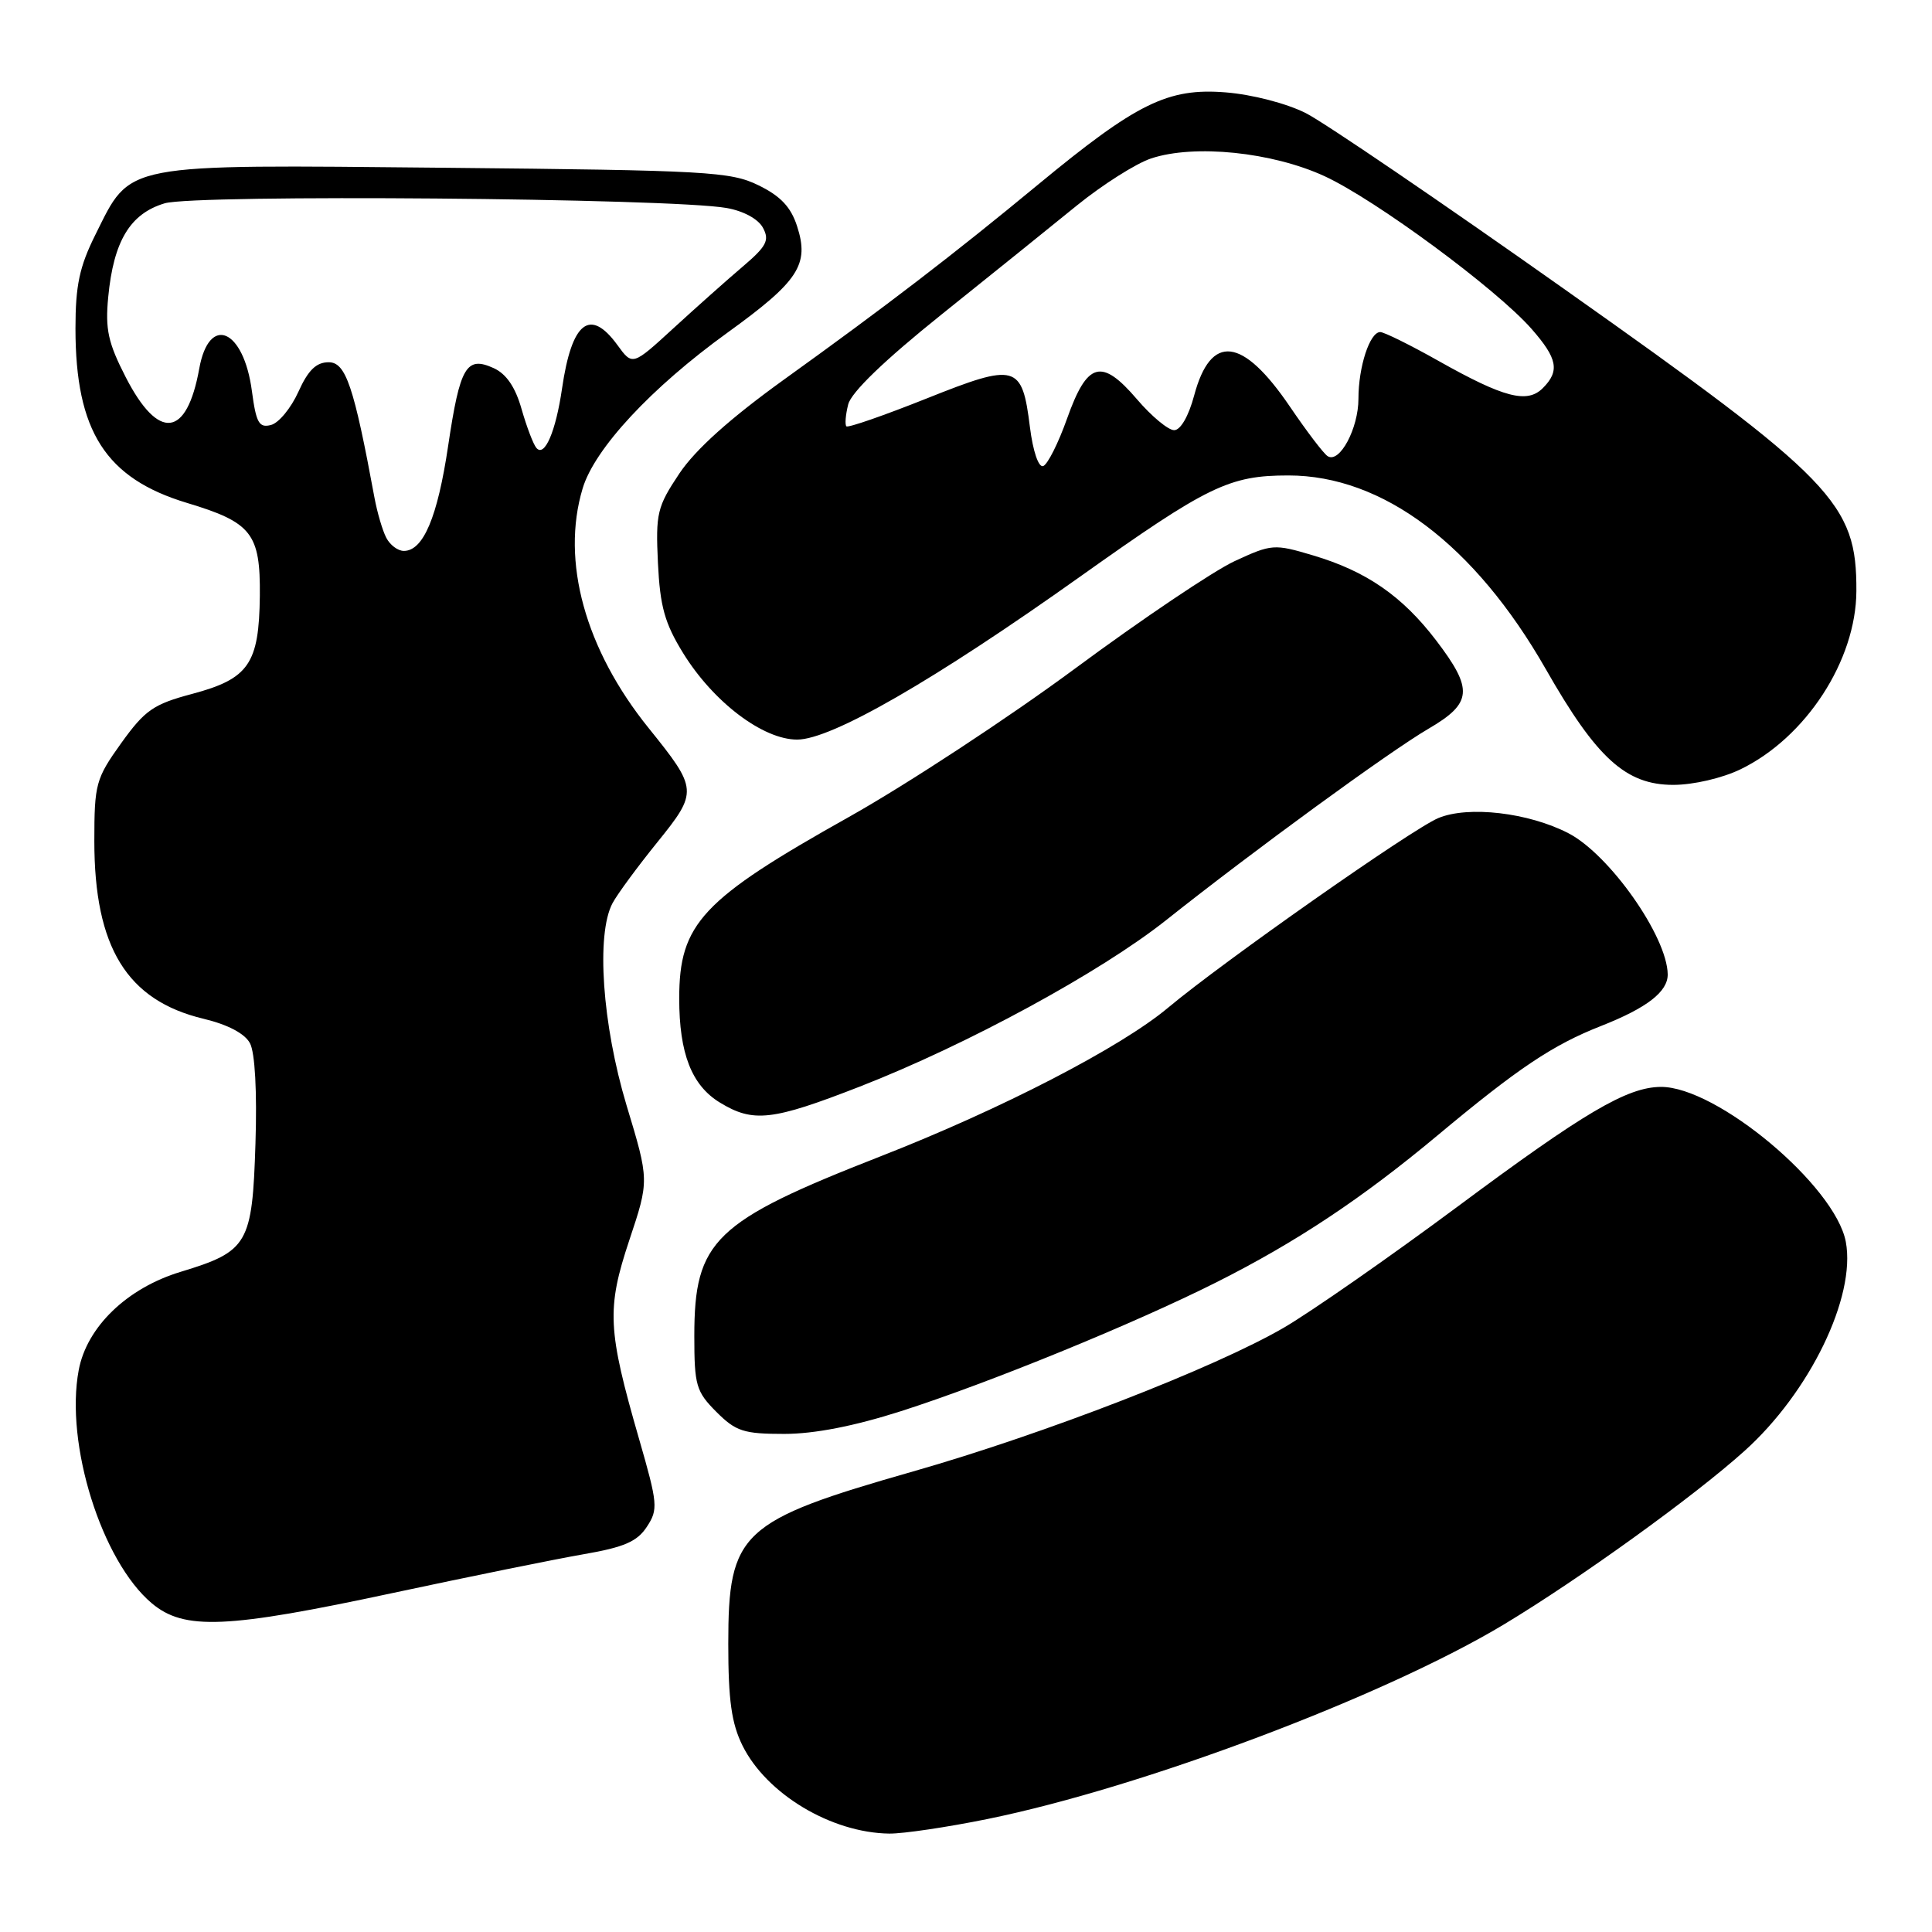<?xml version="1.0" encoding="UTF-8" standalone="no"?>
<!DOCTYPE svg PUBLIC "-//W3C//DTD SVG 1.1//EN" "http://www.w3.org/Graphics/SVG/1.1/DTD/svg11.dtd" >
<svg xmlns="http://www.w3.org/2000/svg" xmlns:xlink="http://www.w3.org/1999/xlink" version="1.1" viewBox="0 0 256 256">
 <g >
 <path fill="currentColor"
d=" M 130.84 241.03 C 151.41 236.84 183.41 224.78 199.27 215.25 C 209.27 209.23 224.43 198.31 231.14 192.27 C 239.81 184.49 245.94 171.83 244.58 164.55 C 243.18 157.12 227.46 143.96 220.05 144.02 C 215.59 144.06 209.92 147.40 193.14 159.88 C 184.13 166.57 173.78 173.78 170.14 175.91 C 160.98 181.24 138.37 190.01 121.00 194.97 C 98.11 201.51 96.50 203.01 96.50 217.82 C 96.50 225.30 96.93 228.36 98.39 231.31 C 101.58 237.72 110.15 242.86 117.84 242.96 C 119.68 242.98 125.53 242.11 130.84 241.03 Z  M 52.14 211.06 C 62.24 208.90 73.56 206.60 77.30 205.95 C 82.69 205.02 84.43 204.27 85.71 202.31 C 87.23 200.00 87.16 199.27 84.68 190.67 C 80.50 176.19 80.36 173.43 83.39 164.32 C 86.03 156.41 86.03 156.41 83.02 146.46 C 79.80 135.74 78.97 123.81 81.16 119.68 C 81.80 118.48 84.48 114.84 87.11 111.59 C 92.50 104.91 92.47 104.57 85.97 96.50 C 77.54 86.06 74.31 74.36 77.20 64.73 C 78.78 59.45 86.29 51.37 96.42 44.06 C 105.82 37.27 107.27 35.06 105.62 29.98 C 104.80 27.43 103.43 25.98 100.50 24.55 C 96.80 22.74 93.72 22.57 59.00 22.23 C 15.84 21.81 17.42 21.51 12.64 31.10 C 10.53 35.33 10.00 37.82 10.00 43.52 C 10.00 57.14 14.00 63.39 24.78 66.64 C 33.36 69.22 34.51 70.69 34.43 78.95 C 34.33 87.96 32.97 89.94 25.48 91.94 C 20.32 93.31 19.21 94.09 16.06 98.47 C 12.69 103.18 12.50 103.87 12.50 111.47 C 12.50 125.53 16.82 132.56 26.96 134.99 C 30.18 135.76 32.44 136.95 33.12 138.23 C 33.79 139.47 34.07 144.65 33.85 151.53 C 33.43 164.86 32.87 165.81 23.95 168.52 C 16.84 170.67 11.50 175.82 10.43 181.55 C 8.59 191.31 13.47 206.85 20.11 212.44 C 24.41 216.05 29.98 215.81 52.14 211.06 Z  M 119.41 186.98 C 131.08 183.24 150.24 175.41 161.18 169.91 C 171.74 164.60 180.48 158.80 190.50 150.43 C 201.18 141.52 205.73 138.47 212.14 135.95 C 218.24 133.55 221.01 131.40 220.98 129.10 C 220.91 124.08 213.26 113.22 207.83 110.41 C 202.54 107.67 194.55 106.74 190.58 108.40 C 187.09 109.86 162.03 127.45 154.76 133.54 C 148.49 138.79 132.71 146.95 116.70 153.21 C 94.61 161.85 92.00 164.36 92.00 177.03 C 92.00 183.57 92.24 184.39 94.92 187.08 C 97.51 189.67 98.54 190.00 103.91 190.00 C 107.91 190.00 113.19 188.97 119.41 186.98 Z  M 113.90 143.99 C 128.10 138.46 145.83 128.82 154.51 121.93 C 166.06 112.75 184.07 99.61 189.25 96.58 C 195.10 93.17 195.26 91.37 190.29 84.85 C 185.80 78.97 181.05 75.69 173.98 73.59 C 168.82 72.05 168.51 72.08 163.58 74.36 C 160.79 75.66 151.30 82.04 142.50 88.55 C 133.70 95.06 120.20 103.92 112.51 108.24 C 92.98 119.19 90.00 122.38 90.00 132.30 C 90.00 139.60 91.65 143.81 95.38 146.09 C 99.81 148.79 102.30 148.51 113.90 143.99 Z  M 230.62 101.94 C 239.29 97.74 245.94 87.52 245.98 78.32 C 246.03 66.66 243.08 63.61 207.27 38.30 C 190.90 26.72 175.49 16.24 173.03 14.99 C 170.47 13.70 165.92 12.52 162.40 12.24 C 154.75 11.63 150.63 13.65 137.50 24.50 C 126.32 33.74 117.55 40.47 103.85 50.32 C 96.73 55.45 92.15 59.56 90.02 62.74 C 87.07 67.16 86.87 68.01 87.18 74.60 C 87.46 80.38 88.08 82.59 90.53 86.56 C 94.53 93.03 101.09 98.00 105.63 98.00 C 110.16 98.00 123.83 90.13 143.13 76.40 C 160.07 64.36 162.87 63.00 170.72 63.00 C 183.23 63.00 195.40 72.16 204.83 88.67 C 211.57 100.49 215.44 104.00 221.72 104.00 C 224.37 104.00 228.20 103.11 230.62 101.94 Z  M 51.18 71.25 C 50.68 70.29 49.99 67.92 49.63 66.00 C 46.89 51.15 45.82 48.00 43.55 48.00 C 41.90 48.00 40.83 49.05 39.54 51.91 C 38.57 54.06 36.94 56.05 35.91 56.31 C 34.33 56.73 33.94 56.04 33.38 51.83 C 32.29 43.57 27.70 41.61 26.40 48.85 C 24.75 58.00 21.01 58.44 16.67 50.00 C 14.32 45.42 13.93 43.64 14.34 39.36 C 15.05 31.94 17.24 28.31 21.82 26.94 C 25.86 25.73 88.87 26.25 96.27 27.56 C 98.51 27.95 100.48 29.02 101.10 30.19 C 101.99 31.84 101.57 32.64 98.42 35.32 C 96.36 37.07 92.24 40.74 89.25 43.48 C 83.81 48.47 83.81 48.47 81.82 45.73 C 78.18 40.73 75.76 42.62 74.47 51.50 C 73.64 57.19 72.16 60.62 71.08 59.36 C 70.67 58.89 69.79 56.57 69.11 54.20 C 68.29 51.30 67.09 49.54 65.42 48.78 C 61.79 47.13 60.95 48.55 59.38 59.09 C 57.98 68.52 56.09 73.00 53.51 73.00 C 52.72 73.00 51.67 72.21 51.18 71.25 Z  M 136.47 56.59 C 135.43 48.25 134.68 48.05 122.76 52.81 C 117.14 55.05 112.37 56.71 112.15 56.49 C 111.94 56.27 112.04 54.97 112.39 53.59 C 112.79 51.98 117.20 47.73 124.76 41.67 C 131.22 36.50 139.29 29.99 142.70 27.22 C 146.11 24.46 150.54 21.65 152.54 20.99 C 158.28 19.09 168.57 20.15 175.50 23.34 C 182.26 26.46 198.27 38.27 202.93 43.57 C 206.39 47.51 206.70 49.16 204.43 51.43 C 202.36 53.50 199.28 52.70 190.66 47.85 C 186.90 45.73 183.40 44.00 182.89 44.00 C 181.50 44.00 180.00 48.60 180.00 52.84 C 180.00 56.77 177.51 61.43 175.93 60.45 C 175.41 60.14 173.16 57.18 170.92 53.88 C 164.64 44.64 160.44 44.15 158.23 52.41 C 157.50 55.14 156.43 57.00 155.58 57.00 C 154.80 57.00 152.58 55.16 150.66 52.91 C 145.95 47.41 144.07 47.93 141.39 55.47 C 140.23 58.73 138.81 61.56 138.22 61.76 C 137.61 61.96 136.87 59.79 136.47 56.59 Z "/>
</g>
</svg>